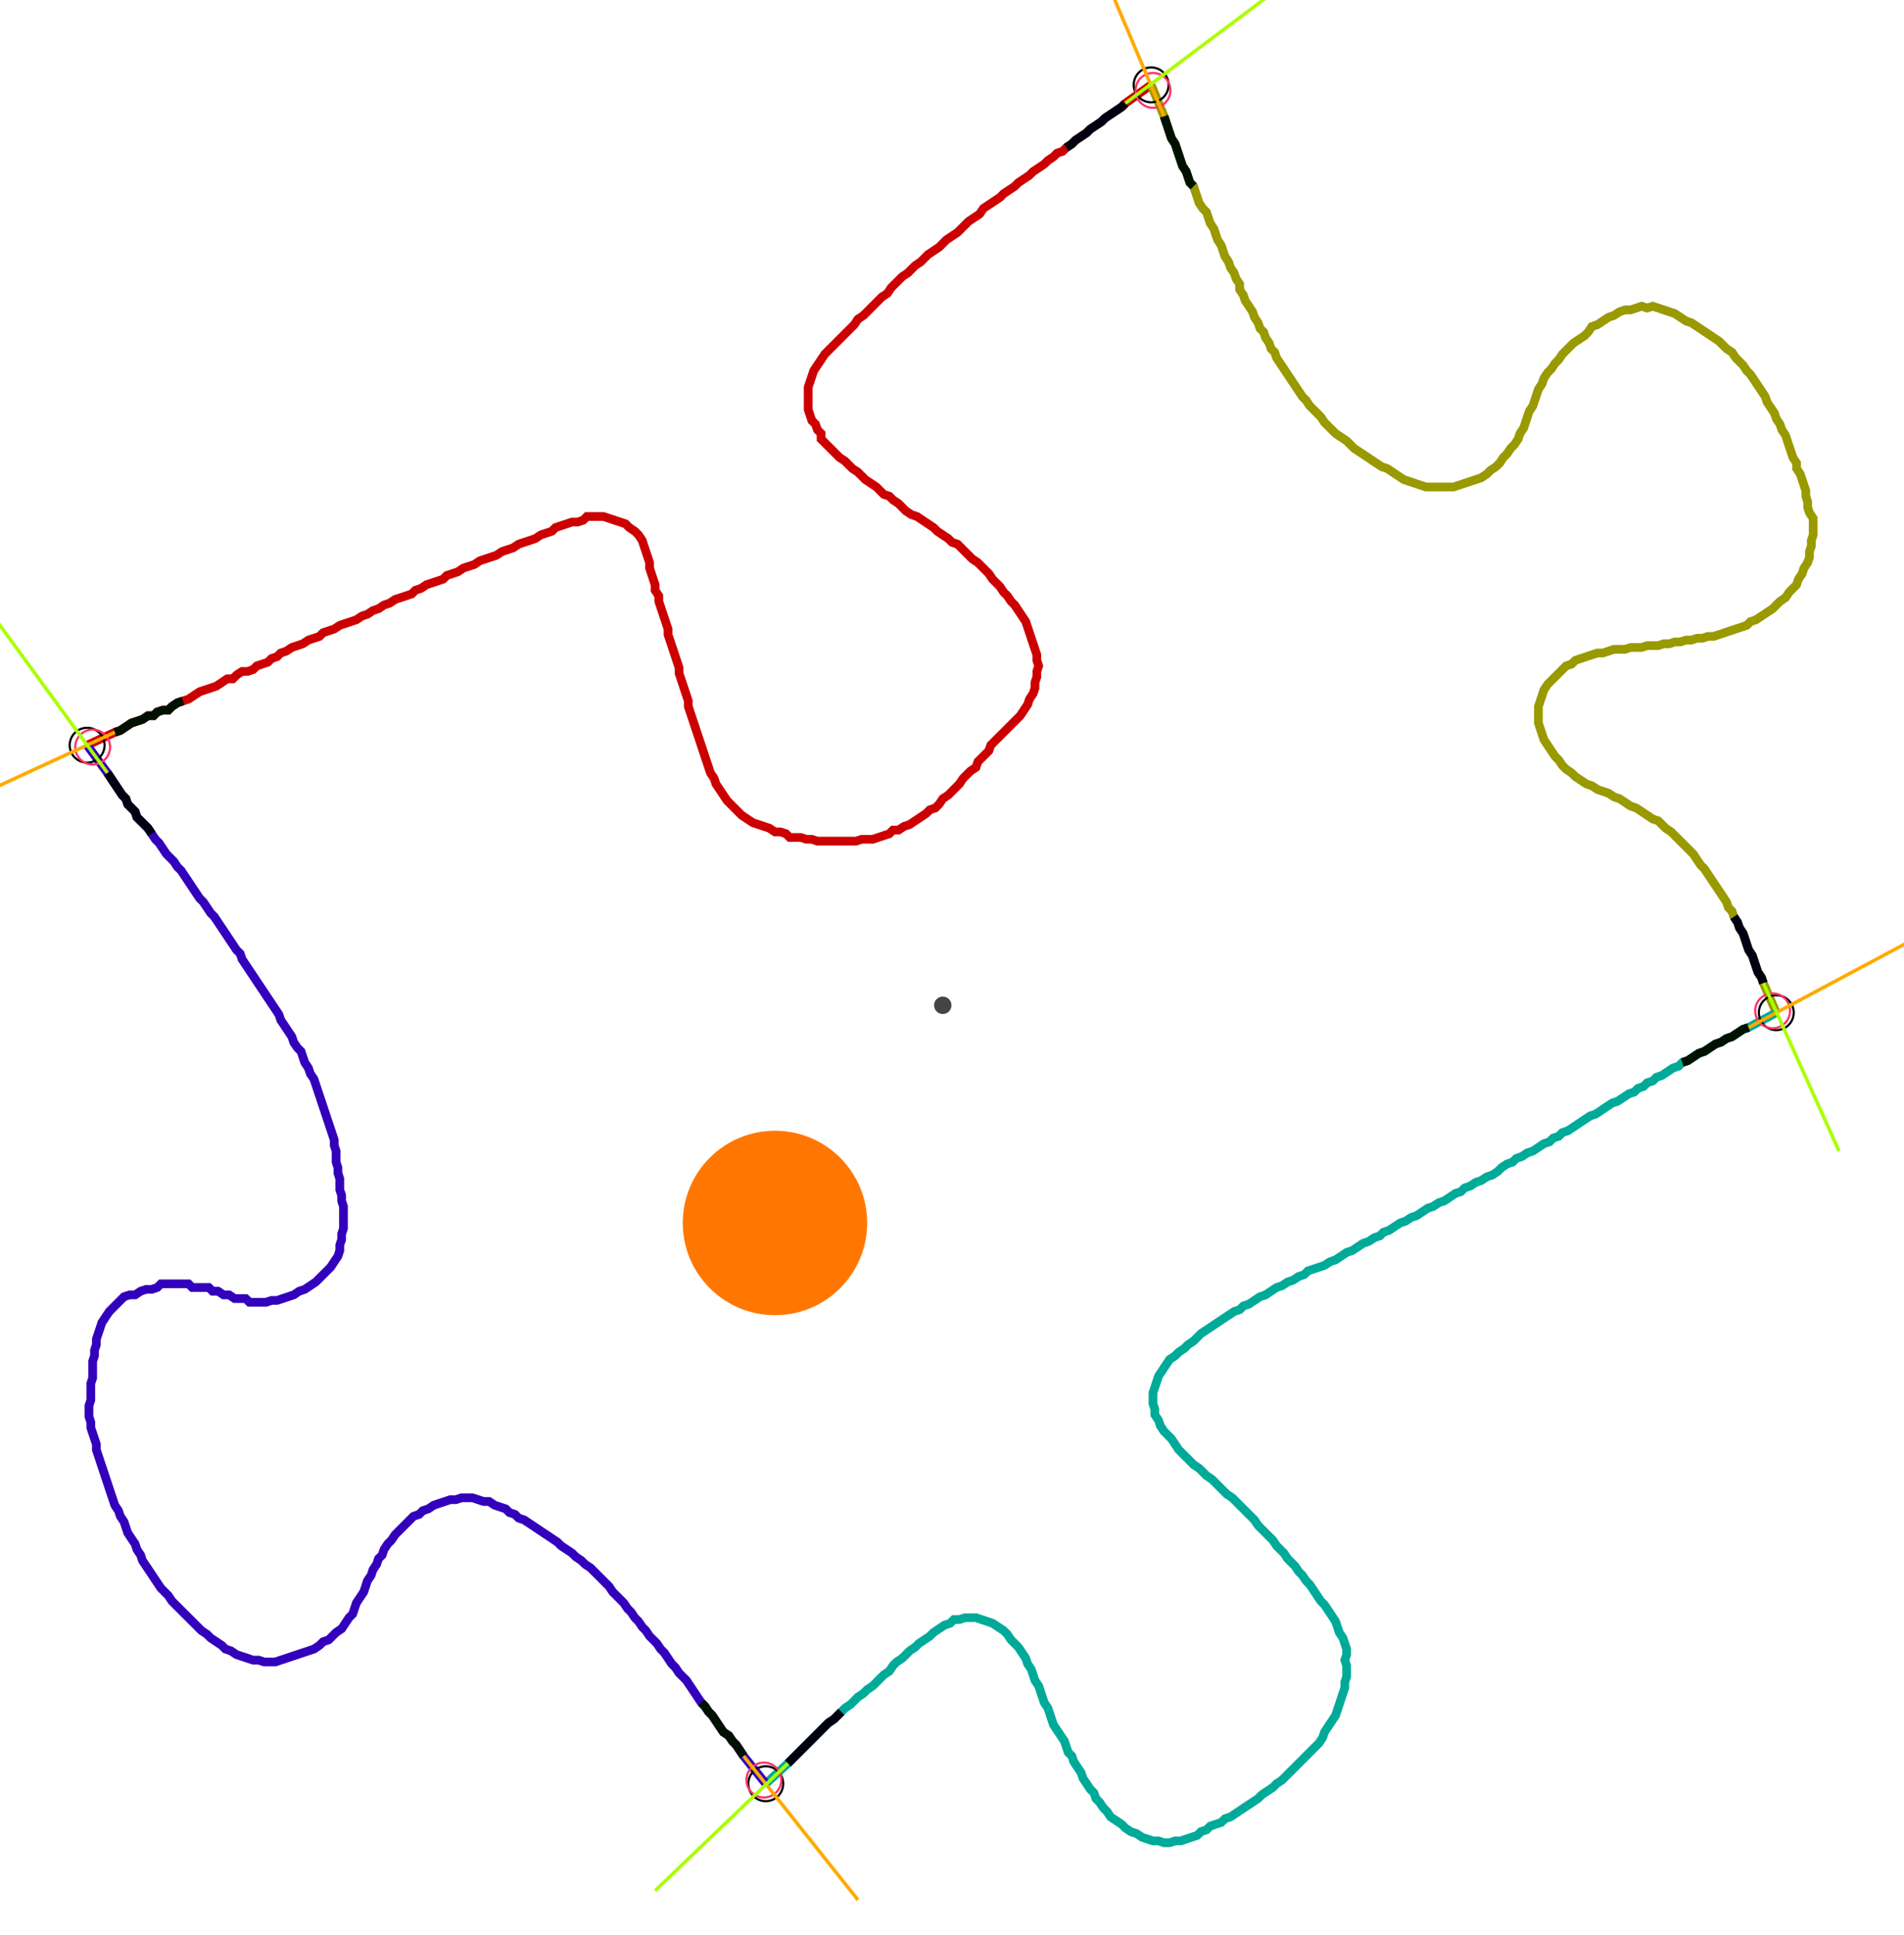 <?xml version="1.0" encoding="UTF-8" standalone="no"?><svg width="595.556" height="605.079" viewBox="-10 -10 218.519 221.693" xmlns="http://www.w3.org/2000/svg" xmlns:xlink="http://www.w3.org/1999/xlink"><polyline points="0.0,75.344 3.175,73.862 3.81,73.651 4.444,73.228 5.079,72.804 5.714,72.593 6.349,72.381 6.984,71.958 7.619,71.958 8.042,71.534 8.677,71.323 9.312,71.323 9.735,70.899 10.37,70.476 11.005,70.265 11.64,70.053 12.275,69.63 12.91,69.206 13.545,68.995 14.18,68.783 14.815,68.571 15.45,68.148 16.085,67.725 16.72,67.725 17.143,67.302 17.778,66.878 18.413,66.878 19.048,66.667 19.471,66.243 20.106,66.032 20.741,65.82 21.164,65.397 21.799,65.185 22.222,64.762 22.857,64.55 23.492,64.127 24.127,63.915 24.762,63.704 25.397,63.28 26.032,63.069 26.667,62.857 27.09,62.434 27.725,62.222 28.36,62.011 28.995,61.587 29.63,61.376 30.265,61.164 30.899,60.952 31.534,60.529 32.169,60.317 32.804,59.894 33.439,59.683 34.074,59.259 34.709,59.048 35.344,58.624 35.979,58.413 36.614,58.201 37.249,57.989 37.672,57.566 38.307,57.354 38.942,56.931 39.577,56.72 40.212,56.508 40.847,56.296 41.27,55.873 41.905,55.661 42.54,55.45 43.175,55.026 43.81,54.815 44.444,54.603 45.079,54.18 45.714,53.968 46.349,53.757 46.984,53.545 47.619,53.122 48.254,52.91 48.889,52.698 49.524,52.275 50.159,52.063 50.794,51.852 51.429,51.64 52.063,51.217 52.698,51.005 53.333,50.794 53.757,50.37 54.392,50.159 55.026,49.947 55.661,49.735 56.296,49.735 56.931,49.524 57.354,49.101 57.989,49.101 58.624,49.101 59.259,49.101 59.894,49.312 60.529,49.524 61.164,49.735 61.799,49.947 62.222,50.37 62.857,50.794 63.28,51.217 63.704,51.852 63.915,52.487 64.127,53.122 64.339,53.757 64.55,54.392 64.55,55.026 64.762,55.661 64.974,56.296 65.185,56.931 65.185,57.566 65.608,58.201 65.608,58.836 65.82,59.471 66.032,60.106 66.243,60.741 66.455,61.376 66.667,62.011 66.667,62.646 66.878,63.28 67.09,63.915 67.302,64.55 67.513,65.185 67.725,65.82 67.937,66.455 67.937,67.09 68.148,67.725 68.36,68.36 68.571,68.995 68.783,69.63 68.995,70.265 68.995,70.899 69.206,71.534 69.418,72.169 69.63,72.804 69.841,73.439 70.053,74.074 70.265,74.709 70.476,75.344 70.688,75.979 70.899,76.614 71.111,77.249 71.323,77.884 71.534,78.519 71.958,79.153 72.169,79.788 72.593,80.423 73.016,81.058 73.439,81.693 73.862,82.116 74.286,82.54 74.709,82.963 75.132,83.386 75.767,83.81 76.402,84.233 77.037,84.444 77.672,84.656 78.307,84.868 78.942,85.291 79.577,85.291 80.212,85.503 80.635,85.926 81.27,85.926 81.905,85.926 82.54,86.138 83.175,86.138 83.81,86.349 84.444,86.349 85.079,86.349 85.714,86.349 86.349,86.349 86.984,86.349 87.619,86.349 88.254,86.349 88.889,86.138 89.524,86.138 90.159,86.138 90.794,85.926 91.429,85.714 92.063,85.503 92.487,85.079 93.122,85.079 93.757,84.656 94.392,84.444 95.026,84.021 95.661,83.598 96.296,83.175 96.72,82.751 97.354,82.54 97.778,82.116 98.201,81.481 98.836,81.058 99.259,80.635 99.683,80.212 100.106,79.788 100.529,79.153 100.952,78.73 101.376,78.307 102.011,77.884 102.222,77.249 102.646,76.825 103.069,76.402 103.492,75.979 103.704,75.344 104.127,74.921 104.55,74.497 104.974,74.074 105.397,73.651 105.82,73.228 106.243,72.804 106.667,72.381 107.09,71.958 107.513,71.323 107.937,70.688 108.148,70.053 108.571,69.418 108.783,68.783 108.783,68.148 108.995,67.513 108.995,66.878 109.206,66.243 108.995,65.608 108.995,64.974 108.783,64.339 108.571,63.704 108.36,63.069 108.148,62.434 107.937,61.799 107.725,61.164 107.302,60.529 106.878,59.894 106.455,59.259 106.032,58.836 105.608,58.201 105.185,57.778 104.762,57.143 104.339,56.72 103.915,56.296 103.492,55.661 103.069,55.238 102.646,54.815 102.222,54.392 101.587,53.968 101.164,53.545 100.741,53.122 100.317,52.698 99.894,52.275 99.259,52.063 98.836,51.64 98.201,51.217 97.566,50.794 97.143,50.37 96.508,49.947 95.873,49.524 95.238,49.101 94.603,48.889 93.968,48.466 93.545,48.042 93.122,47.619 92.487,47.196 92.063,46.772 91.429,46.561 91.005,46.138 90.582,45.714 89.947,45.291 89.312,44.868 88.889,44.444 88.466,44.021 87.831,43.598 87.407,43.175 86.984,42.751 86.349,42.328 85.926,41.905 85.503,41.481 85.079,41.058 84.656,40.635 84.233,40.212 84.233,39.577 83.81,39.153 83.598,38.519 83.175,38.095 82.963,37.46 82.751,36.825 82.751,36.19 82.751,35.556 82.751,34.921 82.751,34.286 82.963,33.651 83.175,33.016 83.386,32.381 83.81,31.746 84.233,31.111 84.656,30.476 85.079,30.053 85.503,29.63 85.926,29.206 86.349,28.783 86.772,28.36 87.196,27.937 87.619,27.513 88.042,27.09 88.466,26.455 89.101,26.032 89.524,25.608 89.947,25.185 90.37,24.762 90.794,24.339 91.217,23.915 91.852,23.492 92.275,22.857 92.698,22.434 93.122,22.011 93.545,21.587 94.18,21.164 94.603,20.741 95.026,20.317 95.661,19.894 96.085,19.471 96.508,19.048 97.143,18.624 97.778,18.201 98.201,17.778 98.624,17.354 99.259,16.931 99.894,16.508 100.317,16.085 100.741,15.661 101.164,15.238 101.799,14.815 102.434,14.392 102.857,13.757 103.492,13.333 104.127,12.91 104.762,12.487 105.185,12.063 105.82,11.64 106.455,11.217 106.878,10.794 107.513,10.37 108.148,9.947 108.571,9.524 109.206,9.101 109.841,8.677 110.265,8.254 110.899,7.831 111.323,7.407 111.958,7.196 112.381,6.772 113.016,6.349 113.439,5.926 114.074,5.503 114.709,5.079 115.132,4.656 115.767,4.233 116.402,3.81 116.825,3.386 117.46,2.963 118.095,2.54 118.73,2.116 119.153,1.693 122.116,-0.423" style="fill:none; stroke:#cc0000; stroke-width:1.0"  /><polyline points="122.116,-0.423 123.598,3.175 123.81,3.81 124.021,4.444 124.233,5.079 124.444,5.714 124.868,6.349 125.079,6.984 125.291,7.619 125.503,8.254 125.714,8.889 126.138,9.524 126.349,10.159 126.561,10.794 126.984,11.217 127.196,11.852 127.407,12.487 127.619,13.122 128.042,13.757 128.466,14.18 128.677,14.815 128.889,15.45 129.312,16.085 129.524,16.72 129.735,17.354 130.159,17.989 130.37,18.624 130.582,19.259 131.005,19.894 131.217,20.529 131.64,21.164 131.852,21.799 132.275,22.434 132.275,23.069 132.698,23.704 132.91,24.339 133.333,24.974 133.757,25.608 133.968,26.243 134.392,26.878 134.603,27.513 135.026,27.937 135.238,28.571 135.661,29.206 135.873,29.841 136.296,30.265 136.508,30.899 136.931,31.534 137.354,32.169 137.778,32.804 138.201,33.439 138.624,34.074 139.048,34.709 139.471,35.344 139.894,35.767 140.317,36.402 140.741,36.825 141.164,37.249 141.587,37.672 142.011,38.307 142.434,38.73 142.857,39.153 143.28,39.577 143.915,40.0 144.55,40.423 144.974,40.847 145.397,41.27 146.032,41.693 146.667,42.116 147.302,42.54 147.937,42.963 148.571,43.386 149.206,43.598 149.841,44.021 150.476,44.444 151.111,44.868 151.746,45.079 152.381,45.291 153.016,45.503 153.651,45.714 154.286,45.714 154.921,45.714 155.556,45.714 156.19,45.714 156.825,45.714 157.46,45.503 158.095,45.291 158.73,45.079 159.365,44.868 160.0,44.656 160.635,44.233 161.058,43.81 161.693,43.386 162.116,42.963 162.54,42.328 162.963,41.905 163.386,41.27 163.81,40.847 164.233,40.212 164.444,39.577 164.868,38.942 165.079,38.307 165.291,37.672 165.503,37.037 165.926,36.402 166.138,35.767 166.349,35.132 166.561,34.497 166.984,33.862 167.196,33.228 167.619,32.593 168.042,32.169 168.466,31.534 168.889,31.111 169.312,30.476 169.735,30.053 170.159,29.63 170.582,29.206 171.217,28.783 171.852,28.36 172.275,27.937 172.698,27.302 173.333,27.09 173.968,26.667 174.603,26.243 175.238,26.032 175.873,25.608 176.508,25.397 177.143,25.397 177.778,25.185 178.413,24.974 179.048,25.185 179.683,24.974 180.317,25.185 180.952,25.397 181.587,25.608 182.222,25.82 182.857,26.243 183.492,26.667 184.127,26.878 184.762,27.302 185.397,27.725 186.032,28.148 186.667,28.571 187.302,28.995 187.725,29.418 188.148,29.841 188.783,30.265 189.206,30.899 189.63,31.323 190.053,31.746 190.476,32.381 190.899,32.804 191.323,33.439 191.746,34.074 192.169,34.709 192.593,35.344 192.804,35.979 193.228,36.614 193.651,37.249 193.862,37.884 194.286,38.519 194.497,39.153 194.921,39.788 195.132,40.423 195.344,41.058 195.556,41.693 195.767,42.328 196.19,42.963 196.19,43.598 196.614,44.233 196.825,44.868 197.037,45.503 197.249,46.138 197.249,46.772 197.46,47.407 197.46,48.042 197.672,48.677 198.095,49.312 198.095,49.947 198.095,50.582 198.095,51.217 197.884,51.852 197.884,52.487 197.672,53.122 197.672,53.757 197.46,54.392 197.037,55.026 196.825,55.661 196.402,56.296 196.19,56.931 195.767,57.354 195.344,57.778 194.921,58.413 194.286,58.836 193.862,59.259 193.439,59.683 192.804,60.106 192.169,60.529 191.534,60.952 190.899,61.164 190.476,61.587 189.841,61.799 189.206,62.011 188.571,62.222 187.937,62.434 187.302,62.646 186.667,62.857 186.032,62.857 185.397,63.069 184.762,63.069 184.127,63.28 183.492,63.28 182.857,63.492 182.222,63.492 181.587,63.704 180.952,63.704 180.317,63.915 179.683,63.915 179.048,63.915 178.413,64.127 177.778,64.127 177.143,64.127 176.508,64.339 175.873,64.339 175.238,64.339 174.603,64.55 173.968,64.762 173.333,64.762 172.698,64.974 172.063,65.185 171.429,65.397 170.794,65.608 170.37,66.032 169.735,66.243 169.312,66.667 168.889,67.09 168.466,67.513 168.042,67.937 167.619,68.36 167.196,68.995 166.984,69.63 166.772,70.265 166.561,70.899 166.561,71.534 166.561,72.169 166.561,72.804 166.772,73.439 166.984,74.074 167.196,74.709 167.619,75.344 168.042,75.979 168.466,76.614 168.889,77.037 169.312,77.672 169.735,78.095 170.37,78.519 170.794,78.942 171.429,79.365 172.063,79.788 172.698,80.0 173.333,80.423 173.968,80.635 174.603,80.847 175.238,81.27 175.873,81.481 176.508,81.905 177.143,82.328 177.778,82.54 178.413,82.963 179.048,83.386 179.683,83.81 180.317,84.021 180.741,84.444 181.164,84.868 181.799,85.291 182.222,85.714 182.646,86.138 183.069,86.561 183.492,86.984 183.915,87.407 184.339,87.831 184.762,88.466 185.185,89.101 185.608,89.524 186.032,90.159 186.455,90.794 186.878,91.429 187.302,92.063 187.725,92.698 188.148,93.333 188.36,93.968 188.783,94.392 188.995,95.026 189.418,95.661 189.63,96.296 190.053,96.931 190.265,97.566 190.476,98.201 190.688,98.836 191.111,99.471 191.323,100.106 191.534,100.741 191.746,101.376 192.169,102.011 192.381,102.646 193.862,106.032" style="fill:none; stroke:#999900; stroke-width:1.0"  /><polyline points="193.862,106.032 190.688,107.725 190.053,107.937 189.418,108.36 188.783,108.783 188.148,108.995 187.513,109.418 186.878,109.63 186.243,110.053 185.608,110.476 184.974,110.688 184.339,111.111 183.704,111.534 183.069,111.746 182.646,112.169 182.011,112.381 181.376,112.804 180.741,113.228 180.106,113.439 179.683,113.862 179.048,114.074 178.624,114.497 177.989,114.709 177.566,115.132 176.931,115.344 176.296,115.767 175.661,116.19 175.026,116.402 174.392,116.825 173.757,117.249 173.122,117.672 172.487,117.884 171.852,118.307 171.217,118.73 170.582,119.153 169.947,119.577 169.312,119.788 168.889,120.212 168.254,120.423 167.831,120.847 167.196,121.058 166.561,121.481 165.926,121.905 165.291,122.116 164.656,122.54 164.021,122.751 163.598,123.175 162.963,123.386 162.328,123.81 161.905,124.233 161.27,124.656 160.635,124.868 160.0,125.291 159.365,125.503 158.73,125.926 158.095,126.138 157.672,126.561 157.037,126.772 156.402,127.196 155.767,127.619 155.132,127.831 154.497,128.254 153.862,128.466 153.228,128.889 152.593,129.312 151.958,129.524 151.323,129.947 150.688,130.159 150.053,130.582 149.418,131.005 148.783,131.217 148.36,131.64 147.725,131.852 147.09,132.275 146.455,132.487 145.82,132.91 145.185,133.333 144.55,133.545 143.915,133.968 143.28,134.392 142.646,134.603 142.011,135.026 141.376,135.238 140.741,135.45 140.106,135.661 139.683,136.085 139.048,136.296 138.413,136.72 137.778,136.931 137.143,137.354 136.508,137.566 135.873,137.989 135.238,138.413 134.603,138.624 133.968,139.048 133.333,139.471 132.698,139.683 132.275,140.106 131.64,140.317 131.005,140.741 130.37,141.164 129.735,141.587 129.101,142.011 128.466,142.434 127.831,142.857 127.407,143.28 126.984,143.704 126.349,144.127 125.926,144.55 125.291,144.974 124.868,145.397 124.233,145.82 123.81,146.455 123.386,147.09 122.963,147.725 122.751,148.36 122.54,148.995 122.328,149.63 122.328,150.265 122.328,150.899 122.54,151.534 122.54,152.169 122.963,152.804 123.175,153.439 123.598,154.074 124.021,154.497 124.444,154.921 124.868,155.556 125.291,156.19 125.714,156.614 126.138,157.037 126.561,157.46 126.984,157.884 127.619,158.307 128.042,158.73 128.466,159.153 129.101,159.577 129.524,160.0 129.947,160.423 130.37,160.847 130.794,161.27 131.429,161.693 131.852,162.116 132.275,162.54 132.698,162.963 133.122,163.386 133.545,163.81 133.968,164.233 134.392,164.868 134.815,165.291 135.238,165.714 135.661,166.138 136.085,166.561 136.508,167.196 136.931,167.619 137.354,168.042 137.778,168.677 138.201,169.101 138.624,169.524 139.048,170.159 139.471,170.582 139.894,171.217 140.317,171.64 140.741,172.275 141.164,172.91 141.587,173.545 142.011,173.968 142.434,174.603 142.857,175.238 143.28,175.873 143.492,176.508 143.704,177.143 144.127,177.778 144.339,178.413 144.55,179.048 144.55,179.683 144.339,180.317 144.55,180.952 144.55,181.587 144.55,182.222 144.339,182.857 144.339,183.492 144.127,184.127 143.915,184.762 143.704,185.397 143.492,186.032 143.28,186.667 142.857,187.302 142.434,187.937 142.011,188.571 141.799,189.206 141.376,189.841 140.952,190.265 140.529,190.688 140.106,191.111 139.683,191.534 139.259,191.958 138.836,192.381 138.413,192.804 137.989,193.228 137.566,193.651 137.143,194.074 136.508,194.497 136.085,194.921 135.45,195.344 134.815,195.767 134.392,196.19 133.757,196.614 133.122,197.037 132.487,197.46 131.852,197.884 131.217,198.307 130.582,198.519 130.159,198.942 129.524,199.153 128.889,199.365 128.466,199.788 127.831,200 127.407,200.423 126.772,200.635 126.138,200.847 125.503,201.058 124.868,201.058 124.233,201.27 123.598,201.27 122.963,201.058 122.328,201.058 121.693,200.847 121.058,200.635 120.423,200.212 119.788,200 119.153,199.577 118.73,199.153 118.095,198.73 117.46,198.307 117.037,197.672 116.614,197.249 116.19,196.614 115.767,196.19 115.556,195.556 115.132,195.132 114.709,194.497 114.286,193.862 114.074,193.228 113.651,192.593 113.228,191.958 113.016,191.323 112.593,190.899 112.381,190.265 112.169,189.63 111.746,188.995 111.323,188.36 110.899,187.725 110.688,187.09 110.476,186.455 110.265,185.82 109.841,185.185 109.63,184.55 109.418,183.915 109.206,183.28 108.783,182.646 108.571,182.011 108.36,181.376 107.937,180.741 107.725,180.106 107.302,179.471 106.878,178.836 106.455,178.413 106.032,177.989 105.608,177.354 105.185,176.931 104.55,176.508 103.915,176.085 103.28,175.873 102.646,175.661 102.011,175.45 101.376,175.45 100.741,175.45 100.106,175.661 99.471,175.661 99.048,176.085 98.413,176.296 97.778,176.72 97.143,177.143 96.72,177.566 96.085,177.989 95.45,178.413 95.026,178.836 94.392,179.259 93.968,179.683 93.545,180.106 92.91,180.529 92.487,180.952 92.063,181.587 91.429,182.011 91.005,182.434 90.582,182.857 90.159,183.28 89.524,183.704 89.101,184.127 88.466,184.55 88.042,184.974 87.619,185.397 86.984,185.82 86.561,186.243 86.138,186.667 85.714,187.09 85.079,187.513 84.656,187.937 84.233,188.36 83.81,188.783 83.386,189.206 82.963,189.63 82.54,190.053 82.116,190.476 81.693,190.899 81.27,191.323 80.847,191.746 80.423,192.169 77.884,194.497" style="fill:none; stroke:#00aa99; stroke-width:1.0"  /><polyline points="77.884,194.497 75.344,191.323 74.921,190.688 74.497,190.053 74.074,189.63 73.651,188.995 73.016,188.571 72.593,187.937 72.169,187.302 71.746,186.667 71.323,186.243 70.899,185.608 70.476,185.185 70.053,184.55 69.63,183.915 69.206,183.28 68.783,182.646 68.36,182.222 67.937,181.799 67.513,181.164 67.09,180.741 66.667,180.106 66.243,179.471 65.82,179.048 65.397,178.413 64.974,177.989 64.55,177.566 64.127,176.931 63.704,176.508 63.28,175.873 62.857,175.45 62.434,174.815 62.011,174.392 61.587,173.757 61.164,173.333 60.741,172.91 60.317,172.487 59.894,171.852 59.471,171.429 59.048,171.005 58.624,170.582 58.201,170.159 57.778,169.735 57.143,169.312 56.72,168.889 56.085,168.466 55.661,168.042 55.026,167.619 54.392,167.196 53.968,166.772 53.333,166.349 52.698,165.926 52.063,165.503 51.429,165.079 50.794,164.656 50.159,164.233 49.524,164.021 49.101,163.598 48.466,163.386 48.042,162.963 47.407,162.751 46.772,162.54 46.138,162.116 45.503,162.116 44.868,161.905 44.233,161.693 43.598,161.693 42.963,161.693 42.328,161.905 41.693,161.905 41.058,162.116 40.423,162.328 39.788,162.54 39.153,162.963 38.519,163.175 38.095,163.598 37.46,163.81 37.037,164.233 36.614,164.656 36.19,165.079 35.767,165.503 35.344,165.926 34.921,166.561 34.497,166.984 34.074,167.619 33.862,168.254 33.439,168.677 33.228,169.312 32.804,169.947 32.593,170.582 32.169,171.217 31.958,171.852 31.746,172.487 31.323,173.122 30.899,173.757 30.688,174.392 30.476,175.026 30.053,175.45 29.63,176.085 29.206,176.72 28.571,177.143 28.148,177.566 27.725,177.989 27.09,178.201 26.667,178.624 26.032,179.048 25.397,179.259 24.762,179.471 24.127,179.683 23.492,179.894 22.857,180.106 22.222,180.317 21.587,180.529 20.952,180.529 20.317,180.529 19.683,180.317 19.048,180.317 18.413,180.106 17.778,179.894 17.143,179.683 16.508,179.259 15.873,179.048 15.45,178.624 14.815,178.201 14.18,177.778 13.757,177.354 13.122,176.931 12.698,176.508 12.275,176.085 11.852,175.661 11.429,175.238 11.005,174.815 10.582,174.392 10.159,173.968 9.735,173.545 9.312,172.91 8.889,172.487 8.466,172.063 8.042,171.429 7.619,170.794 7.196,170.159 6.772,169.524 6.349,168.889 6.138,168.254 5.714,167.619 5.503,166.984 5.079,166.349 4.656,165.714 4.444,165.079 4.233,164.444 3.81,163.81 3.598,163.175 3.175,162.54 2.963,161.905 2.751,161.27 2.54,160.635 2.328,160.0 2.116,159.365 1.905,158.73 1.693,158.095 1.481,157.46 1.27,156.825 1.058,156.19 1.058,155.556 0.847,154.921 0.635,154.286 0.423,153.651 0.423,153.016 0.212,152.381 0.212,151.746 0.212,151.111 0.423,150.476 0.423,149.841 0.423,149.206 0.423,148.571 0.635,147.937 0.635,147.302 0.635,146.667 0.635,146.032 0.847,145.397 0.847,144.762 1.058,144.127 1.058,143.492 1.27,142.857 1.481,142.222 1.693,141.587 2.116,140.952 2.54,140.317 2.963,139.894 3.386,139.471 3.81,139.048 4.233,138.624 4.868,138.413 5.503,138.413 6.138,137.989 6.772,137.778 7.407,137.778 8.042,137.566 8.466,137.143 9.101,137.143 9.735,137.143 10.37,137.143 11.005,137.143 11.64,137.143 12.063,137.566 12.698,137.566 13.333,137.566 13.968,137.566 14.392,137.989 15.026,137.989 15.661,138.413 16.296,138.413 16.931,138.836 17.566,138.836 18.201,138.836 18.624,139.259 19.259,139.259 19.894,139.259 20.529,139.259 21.164,139.048 21.799,139.048 22.434,138.836 23.069,138.624 23.704,138.413 24.339,137.989 24.974,137.778 25.608,137.354 26.243,136.931 26.667,136.508 27.09,136.085 27.513,135.661 27.937,135.238 28.36,134.603 28.783,133.968 28.995,133.333 28.995,132.698 29.206,132.063 29.206,131.429 29.418,130.794 29.418,130.159 29.418,129.524 29.418,128.889 29.418,128.254 29.206,127.619 29.206,126.984 28.995,126.349 28.995,125.714 28.995,125.079 28.783,124.444 28.783,123.81 28.571,123.175 28.571,122.54 28.571,121.905 28.36,121.27 28.36,120.635 28.148,120 27.937,119.365 27.725,118.73 27.513,118.095 27.302,117.46 27.09,116.825 26.878,116.19 26.667,115.556 26.455,114.921 26.243,114.286 26.032,113.651 25.608,113.016 25.397,112.381 24.974,111.746 24.762,111.111 24.55,110.476 24.127,110.053 23.704,109.418 23.492,108.783 23.069,108.148 22.646,107.513 22.222,106.878 22.011,106.243 21.587,105.608 21.164,104.974 20.741,104.339 20.317,103.704 19.894,103.069 19.471,102.434 19.048,101.799 18.624,101.164 18.201,100.529 17.778,99.894 17.566,99.259 17.143,98.836 16.72,98.201 16.296,97.566 15.873,96.931 15.45,96.296 15.026,95.661 14.603,95.026 14.18,94.603 13.757,93.968 13.333,93.333 12.91,92.91 12.487,92.275 12.063,91.64 11.64,91.005 11.217,90.37 10.794,89.735 10.37,89.312 9.947,88.677 9.524,88.254 9.101,87.831 8.677,87.196 8.254,86.561 7.831,86.138 7.407,85.503 6.984,84.868 6.561,84.444 6.138,84.021 5.714,83.598 5.503,82.963 5.079,82.54 4.656,82.116 4.444,81.481 4.021,81.058 3.598,80.423 3.175,79.788 2.751,79.153 2.328,78.519 0.0,75.344" style="fill:none; stroke:#3300bb; stroke-width:1.0"  /><circle cx="0.0" cy="75.344" r="2.0" style="fill:none; stroke:#000000aa; stroke-width:0.25" /><circle cx="122.116" cy="-0.423" r="2.0" style="fill:none; stroke:#000000aa; stroke-width:0.25" /><circle cx="193.862" cy="106.032" r="2.0" style="fill:none; stroke:#000000aa; stroke-width:0.25" /><circle cx="77.884" cy="194.497" r="2.0" style="fill:none; stroke:#000000aa; stroke-width:0.25" /><circle cx="0.635" cy="75.556" r="2.0" style="fill:none; stroke:#ff3366aa; stroke-width:0.25" /><circle cx="122.328" cy="0.212" r="2.0" style="fill:none; stroke:#ff3366aa; stroke-width:0.25" /><circle cx="193.439" cy="105.82" r="2.0" style="fill:none; stroke:#ff3366aa; stroke-width:0.25" /><circle cx="77.672" cy="194.074" r="2.0" style="fill:none; stroke:#ff3366aa; stroke-width:0.25" /><polyline points="11.005,70.265 10.37,70.476 9.735,70.899 9.312,71.323 8.677,71.323 8.042,71.534 7.619,71.958 6.984,71.958 6.349,72.381 5.714,72.593 5.079,72.804 4.444,73.228 3.81,73.651 3.175,73.862" style="fill:none; stroke:#001100; stroke-width:1.0" /><polyline points="7.407,85.503 6.984,84.868 6.561,84.444 6.138,84.021 5.714,83.598 5.503,82.963 5.079,82.54 4.656,82.116 4.444,81.481 4.021,81.058 3.598,80.423 3.175,79.788 2.751,79.153 2.328,78.519" style="fill:none; stroke:#000011; stroke-width:1.0" /><polyline points="126.984,11.217 126.561,10.794 126.349,10.159 126.138,9.524 125.714,8.889 125.503,8.254 125.291,7.619 125.079,6.984 124.868,6.349 124.444,5.714 124.233,5.079 124.021,4.444 123.81,3.81 123.598,3.175" style="fill:none; stroke:#001100; stroke-width:1.0" /><polyline points="112.381,6.772 113.016,6.349 113.439,5.926 114.074,5.503 114.709,5.079 115.132,4.656 115.767,4.233 116.402,3.81 116.825,3.386 117.46,2.963 118.095,2.54 118.73,2.116 119.153,1.693" style="fill:none; stroke:#000011; stroke-width:1.0" /><polyline points="183.069,111.746 183.704,111.534 184.339,111.111 184.974,110.688 185.608,110.476 186.243,110.053 186.878,109.63 187.513,109.418 188.148,108.995 188.783,108.783 189.418,108.36 190.053,107.937 190.688,107.725" style="fill:none; stroke:#001100; stroke-width:1.0" /><polyline points="188.995,95.026 189.418,95.661 189.63,96.296 190.053,96.931 190.265,97.566 190.476,98.201 190.688,98.836 191.111,99.471 191.323,100.106 191.534,100.741 191.746,101.376 192.169,102.011 192.381,102.646" style="fill:none; stroke:#000011; stroke-width:1.0" /><polyline points="70.476,185.185 70.899,185.608 71.323,186.243 71.746,186.667 72.169,187.302 72.593,187.937 73.016,188.571 73.651,188.995 74.074,189.63 74.497,190.053 74.921,190.688 75.344,191.323" style="fill:none; stroke:#001100; stroke-width:1.0" /><polyline points="86.561,186.243 86.138,186.667 85.714,187.09 85.079,187.513 84.656,187.937 84.233,188.36 83.81,188.783 83.386,189.206 82.963,189.63 82.54,190.053 82.116,190.476 81.693,190.899 81.27,191.323 80.847,191.746 80.423,192.169" style="fill:none; stroke:#000011; stroke-width:1.0" /><polyline points="3.175,73.862 -16.085,82.751" style="fill:none; stroke:#ffaa00; stroke-width:0.4" /><polyline points="2.328,78.519 -10.159,61.376" style="fill:none; stroke:#aaff00; stroke-width:0.4" /><polyline points="123.598,3.175 115.344,-16.296" style="fill:none; stroke:#ffaa00; stroke-width:0.4" /><polyline points="119.153,1.693 136.085,-11.005" style="fill:none; stroke:#aaff00; stroke-width:0.4" /><polyline points="190.688,107.725 209.312,97.778" style="fill:none; stroke:#ffaa00; stroke-width:0.4" /><polyline points="192.381,102.646 201.058,121.905" style="fill:none; stroke:#aaff00; stroke-width:0.4" /><polyline points="75.344,191.323 88.466,207.831" style="fill:none; stroke:#ffaa00; stroke-width:0.4" /><polyline points="80.423,192.169 65.185,206.772" style="fill:none; stroke:#aaff00; stroke-width:0.4" /><circle cx="98.201" cy="105.185" r="1.0" style="fill:#444444; stroke-width:0" /><circle cx="78.942" cy="130.159" r="10.582" style="fill:#ff770022; stroke-width:0" /><circle cx="78.942" cy="130.159" r="1.0" style="fill:#ff7700; stroke-width:0" /></svg>